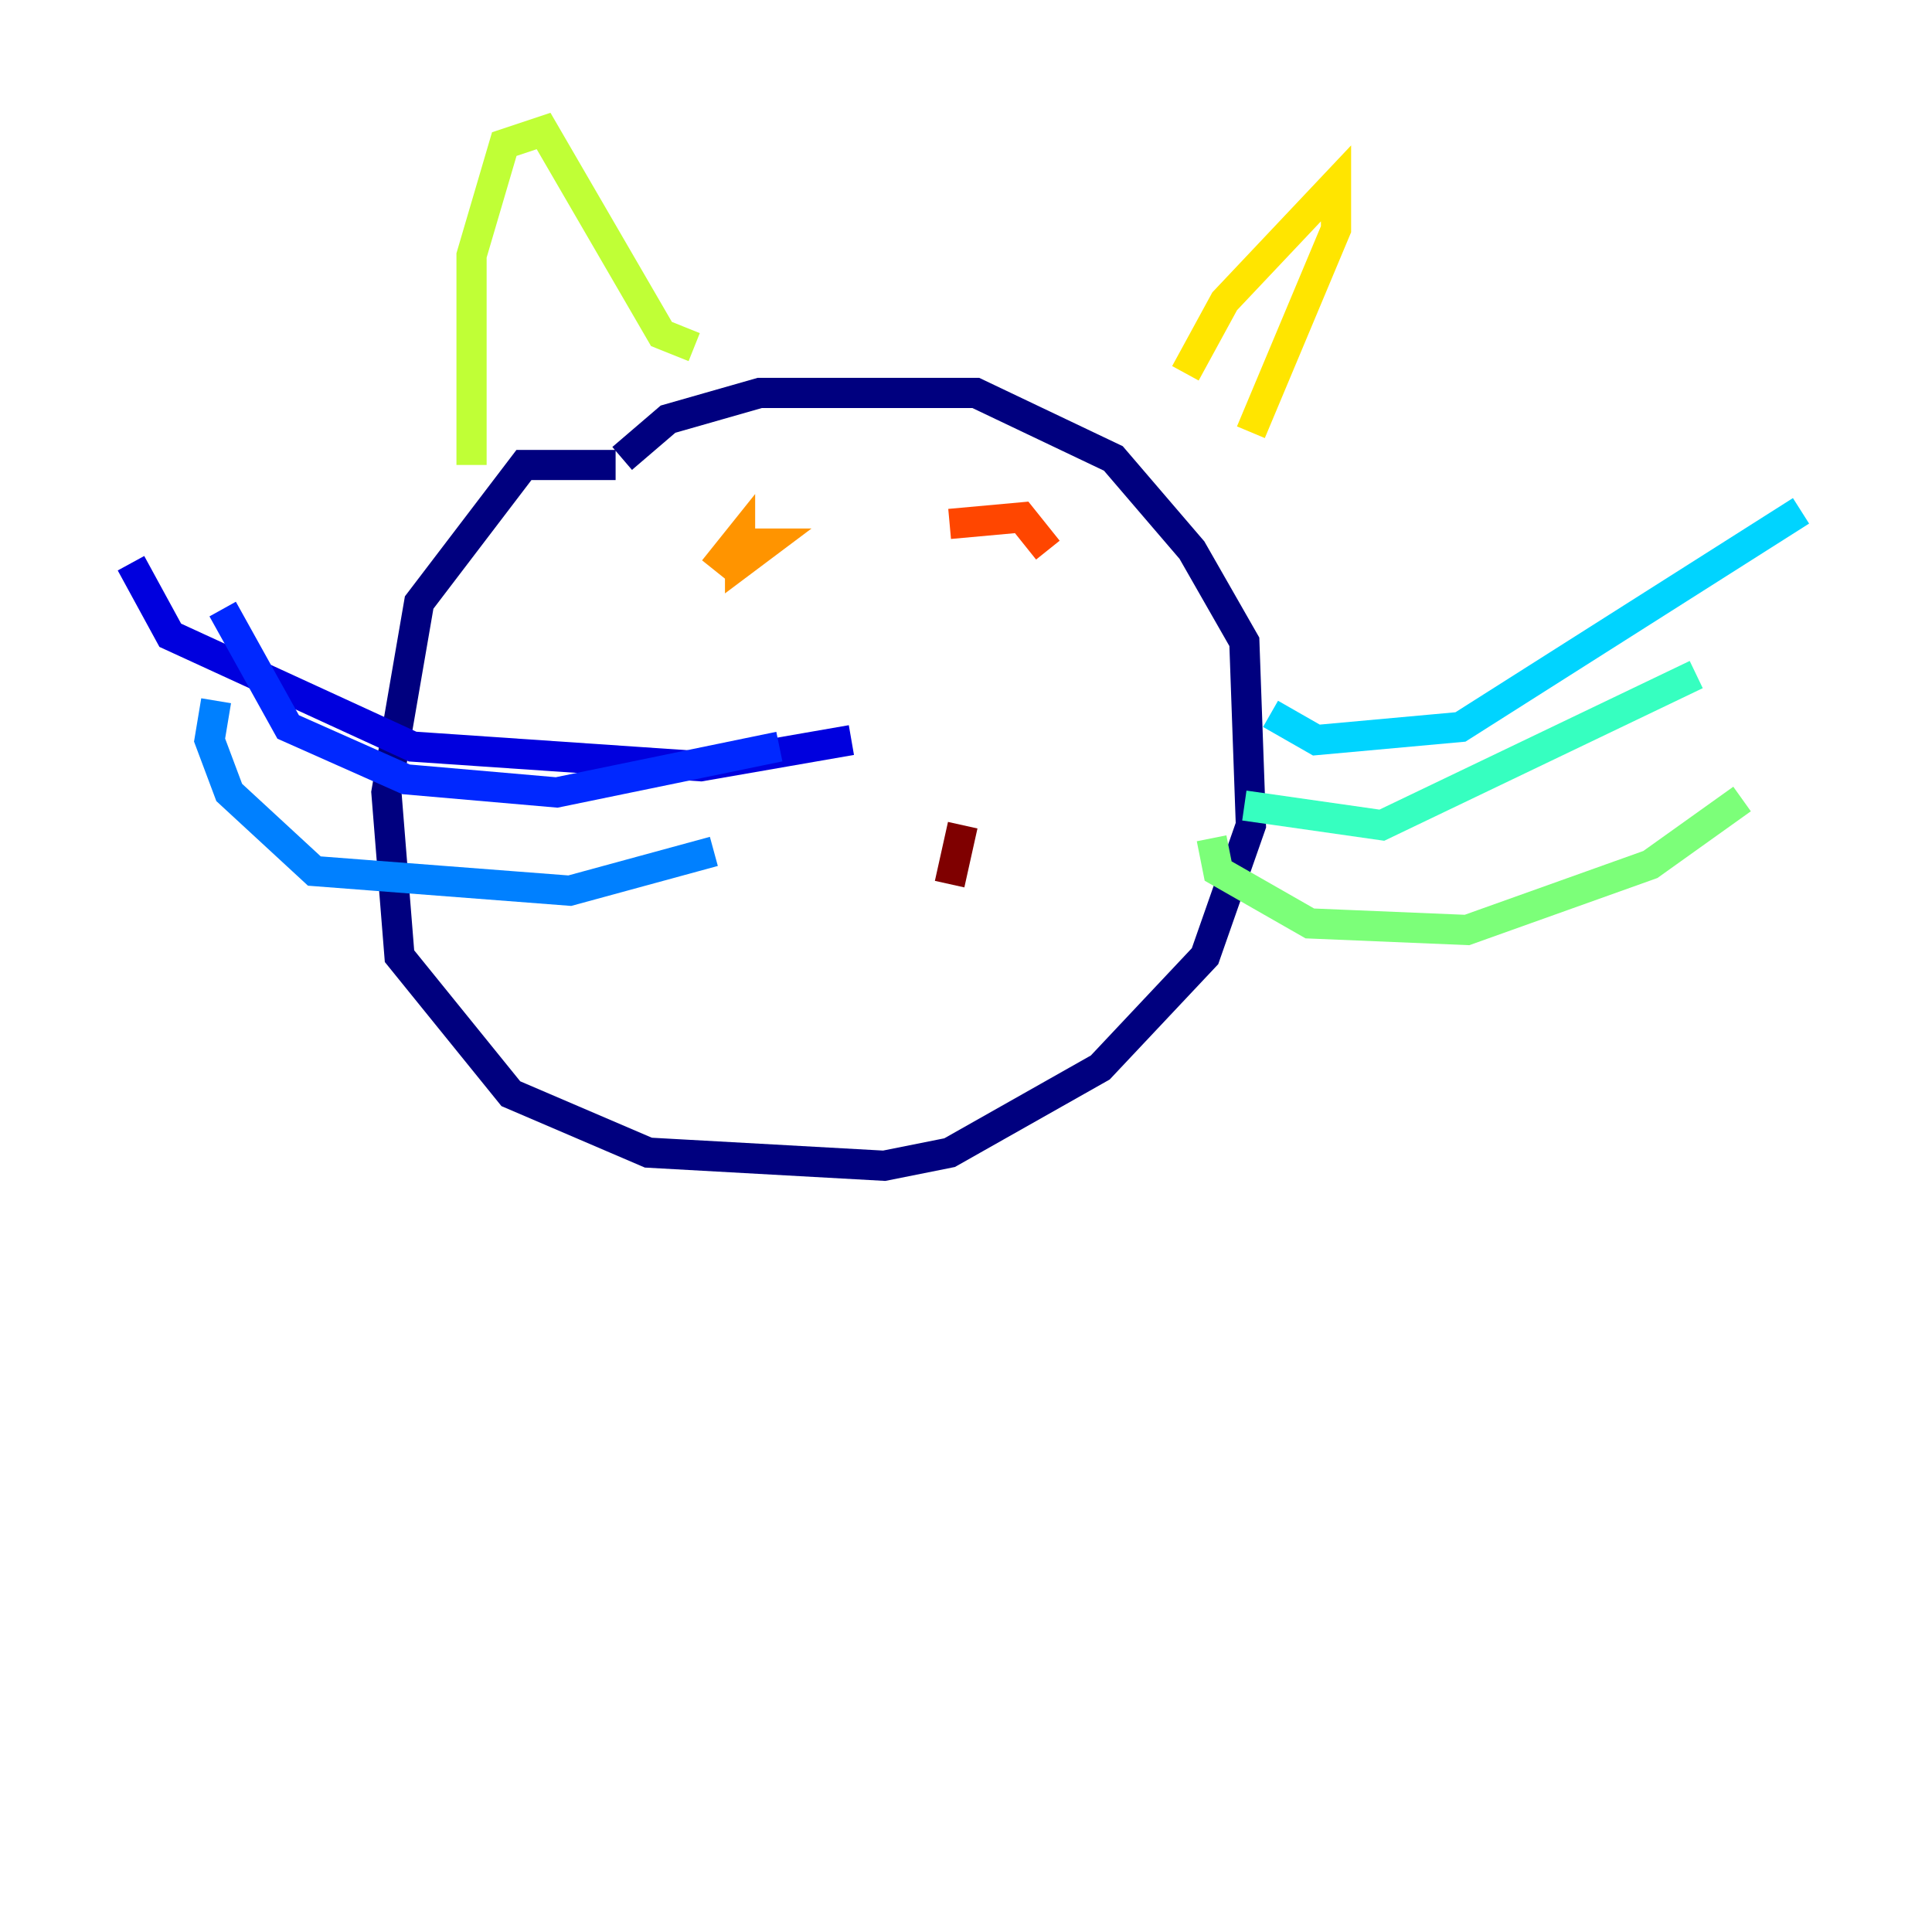 <?xml version="1.0" encoding="utf-8" ?>
<svg baseProfile="tiny" height="128" version="1.2" viewBox="0,0,128,128" width="128" xmlns="http://www.w3.org/2000/svg" xmlns:ev="http://www.w3.org/2001/xml-events" xmlns:xlink="http://www.w3.org/1999/xlink"><defs /><polyline fill="none" points="40.786,30.807 34.712,30.807 27.77,39.919 25.6,52.502 26.468,63.349 33.844,72.461 42.956,76.366 58.576,77.234 62.915,76.366 72.895,70.725 79.837,63.349 82.875,54.671 82.441,42.522 78.969,36.447 73.763,30.373 64.651,26.034 50.332,26.034 44.258,27.77 41.22,30.373" stroke="#00007f" stroke-width="2" /><polyline fill="none" points="8.678,37.315 11.281,42.088 27.336,49.464 46.427,50.766 56.407,49.031" stroke="#0000de" stroke-width="2" /><polyline fill="none" points="14.752,40.352 19.091,48.163 26.902,51.634 36.881,52.502 51.634,49.464" stroke="#0028ff" stroke-width="2" /><polyline fill="none" points="14.319,46.427 13.885,49.031 15.186,52.502 20.827,57.709 37.749,59.01 47.295,56.407" stroke="#0080ff" stroke-width="2" /><polyline fill="none" points="84.176,47.295 87.214,49.031 96.759,48.163 119.322,33.844" stroke="#00d4ff" stroke-width="2" /><polyline fill="none" points="82.441,53.37 91.552,54.671 112.38,44.691" stroke="#36ffc0" stroke-width="2" /><polyline fill="none" points="80.271,55.539 80.705,57.709 86.78,61.18 97.193,61.614 109.342,57.275 115.417,52.936" stroke="#7cff79" stroke-width="2" /><polyline fill="none" points="31.241,30.807 31.241,16.922 33.41,9.546 36.014,8.678 43.824,22.129 45.993,22.997" stroke="#c0ff36" stroke-width="2" /><polyline fill="none" points="78.536,24.732 81.139,19.959 88.515,12.149 88.515,15.186 82.875,28.637" stroke="#ffe500" stroke-width="2" /><polyline fill="none" points="48.597,36.014 50.766,36.014 49.031,37.315 49.031,35.58 47.295,37.749" stroke="#ff9400" stroke-width="2" /><polyline fill="none" points="62.915,34.712 67.688,34.278 69.424,36.447" stroke="#ff4600" stroke-width="2" /><polyline fill="none" points="63.783,54.671 63.783,54.671" stroke="#de0000" stroke-width="2" /><polyline fill="none" points="63.783,54.671 62.915,58.576" stroke="#7f0000" stroke-width="2" /></svg>